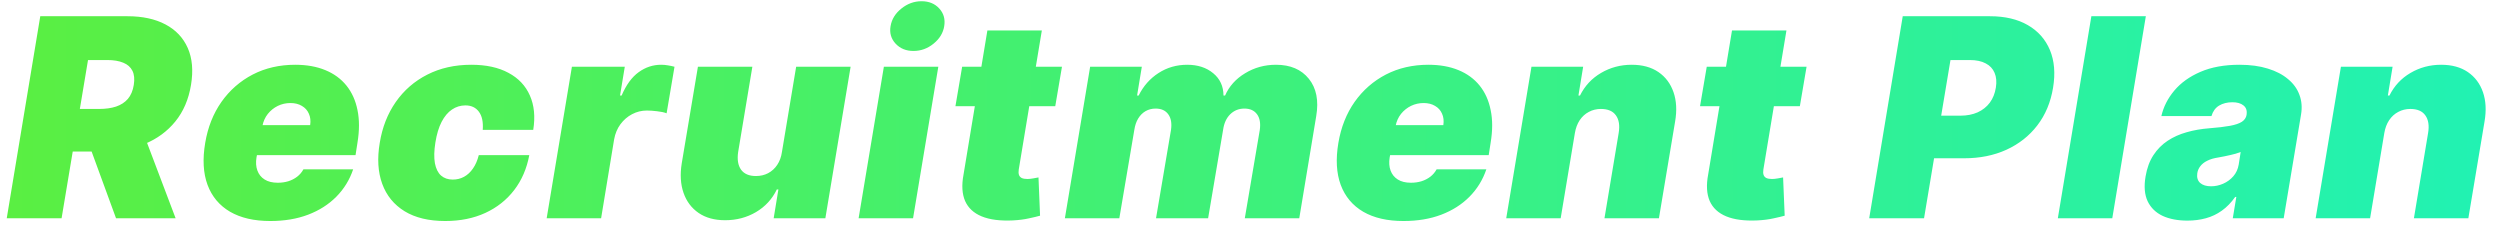 <svg width="126" height="12" viewBox="0 0 126 12" fill="none" xmlns="http://www.w3.org/2000/svg">
<path d="M0.34 11L2.03 0.818H6.425C7.181 0.818 7.819 0.956 8.339 1.231C8.859 1.506 9.234 1.902 9.463 2.419C9.691 2.936 9.746 3.556 9.627 4.278C9.507 5.008 9.244 5.622 8.836 6.123C8.432 6.62 7.917 6.998 7.29 7.256C6.667 7.512 5.968 7.639 5.192 7.639H2.567L2.925 5.491H4.993C5.318 5.491 5.603 5.452 5.848 5.372C6.094 5.289 6.292 5.16 6.445 4.984C6.597 4.805 6.697 4.57 6.743 4.278C6.79 3.987 6.766 3.75 6.674 3.567C6.581 3.382 6.427 3.246 6.211 3.16C5.996 3.07 5.729 3.026 5.411 3.026H4.436L3.104 11H0.34ZM7.081 6.327L8.851 11H5.848L4.138 6.327H7.081ZM13.623 11.139C12.808 11.139 12.132 10.983 11.595 10.672C11.058 10.357 10.68 9.906 10.461 9.32C10.242 8.73 10.203 8.024 10.342 7.202C10.474 6.413 10.748 5.723 11.162 5.134C11.58 4.544 12.105 4.085 12.738 3.756C13.374 3.428 14.087 3.264 14.876 3.264C15.453 3.264 15.958 3.354 16.392 3.533C16.83 3.712 17.186 3.972 17.461 4.313C17.736 4.655 17.922 5.067 18.018 5.551C18.117 6.032 18.117 6.575 18.018 7.182L17.919 7.818H11.097L11.336 6.307H15.632C15.665 6.088 15.643 5.896 15.567 5.73C15.494 5.561 15.376 5.43 15.214 5.337C15.055 5.241 14.863 5.193 14.637 5.193C14.412 5.193 14.2 5.241 14.001 5.337C13.805 5.433 13.638 5.568 13.499 5.74C13.363 5.912 13.272 6.115 13.225 6.347L12.927 7.938C12.887 8.183 12.902 8.402 12.972 8.594C13.041 8.786 13.162 8.937 13.335 9.046C13.507 9.156 13.729 9.21 14.001 9.21C14.187 9.21 14.362 9.185 14.528 9.136C14.697 9.083 14.846 9.006 14.975 8.907C15.108 8.804 15.214 8.68 15.293 8.534H17.799C17.62 9.064 17.337 9.525 16.949 9.916C16.564 10.304 16.091 10.606 15.527 10.821C14.967 11.033 14.332 11.139 13.623 11.139ZM22.441 11.139C21.612 11.139 20.929 10.975 20.392 10.647C19.855 10.316 19.479 9.855 19.264 9.265C19.048 8.672 19.007 7.984 19.139 7.202C19.265 6.42 19.534 5.733 19.945 5.143C20.359 4.55 20.889 4.089 21.536 3.761C22.185 3.43 22.924 3.264 23.753 3.264C24.502 3.264 25.127 3.4 25.627 3.672C26.131 3.94 26.491 4.322 26.706 4.815C26.925 5.306 26.981 5.883 26.875 6.545H24.33C24.36 6.148 24.295 5.843 24.136 5.631C23.98 5.419 23.753 5.312 23.455 5.312C23.209 5.312 22.984 5.382 22.779 5.521C22.576 5.657 22.402 5.864 22.256 6.143C22.114 6.418 22.01 6.764 21.943 7.182C21.877 7.599 21.869 7.947 21.919 8.226C21.971 8.501 22.074 8.708 22.227 8.847C22.383 8.983 22.58 9.051 22.818 9.051C23.024 9.051 23.213 9.005 23.385 8.912C23.561 8.816 23.712 8.677 23.837 8.494C23.967 8.309 24.064 8.083 24.131 7.818H26.676C26.55 8.494 26.297 9.081 25.916 9.578C25.535 10.075 25.049 10.46 24.459 10.732C23.869 11.003 23.196 11.139 22.441 11.139ZM27.552 11L28.824 3.364H31.489L31.25 4.815H31.33C31.559 4.278 31.845 3.886 32.19 3.637C32.535 3.388 32.911 3.264 33.319 3.264C33.438 3.264 33.552 3.274 33.662 3.294C33.774 3.311 33.885 3.334 33.995 3.364L33.597 5.71C33.468 5.661 33.307 5.626 33.115 5.606C32.923 5.583 32.752 5.571 32.603 5.571C32.338 5.571 32.089 5.632 31.857 5.755C31.628 5.874 31.433 6.043 31.27 6.262C31.111 6.478 31.005 6.731 30.952 7.023L30.296 11H27.552ZM39.41 7.659L40.126 3.364H42.871L41.598 11H38.993L39.231 9.548H39.152C38.917 10.036 38.565 10.417 38.098 10.692C37.634 10.963 37.117 11.099 36.547 11.099C36.013 11.099 35.567 10.977 35.209 10.732C34.852 10.486 34.598 10.148 34.449 9.717C34.3 9.286 34.27 8.793 34.359 8.236L35.175 3.364H37.919L37.203 7.659C37.147 8.037 37.195 8.334 37.347 8.549C37.503 8.764 37.753 8.872 38.098 8.872C38.327 8.872 38.532 8.824 38.714 8.728C38.9 8.629 39.053 8.489 39.172 8.31C39.294 8.128 39.374 7.911 39.41 7.659ZM43.274 11L44.547 3.364H47.291L46.018 11H43.274ZM46.038 2.568C45.667 2.568 45.367 2.446 45.138 2.2C44.909 1.952 44.825 1.657 44.885 1.315C44.944 0.967 45.127 0.672 45.431 0.43C45.736 0.185 46.074 0.062 46.446 0.062C46.82 0.062 47.118 0.185 47.34 0.43C47.563 0.672 47.645 0.967 47.589 1.315C47.536 1.657 47.357 1.952 47.052 2.2C46.751 2.446 46.413 2.568 46.038 2.568ZM53.523 3.364L53.185 5.352H48.154L48.492 3.364H53.523ZM49.764 1.534H52.509L51.345 8.544C51.329 8.65 51.332 8.74 51.355 8.812C51.379 8.882 51.425 8.935 51.495 8.972C51.568 9.005 51.664 9.021 51.783 9.021C51.862 9.021 51.96 9.011 52.076 8.991C52.192 8.968 52.28 8.952 52.34 8.942L52.419 10.871C52.28 10.911 52.093 10.955 51.858 11.005C51.626 11.058 51.355 11.093 51.047 11.109C50.404 11.139 49.88 11.071 49.476 10.905C49.075 10.74 48.797 10.481 48.641 10.13C48.488 9.775 48.462 9.333 48.561 8.803L49.764 1.534ZM53.67 11L54.943 3.364H57.548L57.309 4.815H57.389C57.624 4.338 57.957 3.96 58.388 3.682C58.819 3.403 59.301 3.264 59.835 3.264C60.368 3.264 60.806 3.407 61.147 3.692C61.489 3.973 61.661 4.348 61.664 4.815H61.744C61.949 4.348 62.286 3.973 62.753 3.692C63.22 3.407 63.739 3.264 64.309 3.264C65.035 3.264 65.587 3.5 65.965 3.97C66.346 4.441 66.47 5.067 66.338 5.849L65.483 11H62.738L63.494 6.545C63.54 6.211 63.494 5.949 63.355 5.76C63.215 5.568 63.003 5.472 62.718 5.472C62.437 5.472 62.198 5.568 62.002 5.76C61.81 5.949 61.691 6.211 61.644 6.545L60.889 11H58.264L59.019 6.545C59.066 6.211 59.019 5.949 58.88 5.76C58.741 5.568 58.529 5.472 58.244 5.472C58.058 5.472 57.889 5.515 57.737 5.601C57.588 5.687 57.463 5.811 57.364 5.974C57.268 6.133 57.203 6.323 57.17 6.545L56.414 11H53.67ZM70.735 11.139C69.92 11.139 69.244 10.983 68.707 10.672C68.17 10.357 67.792 9.906 67.573 9.32C67.355 8.73 67.315 8.024 67.454 7.202C67.587 6.413 67.86 5.723 68.274 5.134C68.692 4.544 69.217 4.085 69.85 3.756C70.487 3.428 71.199 3.264 71.988 3.264C72.565 3.264 73.07 3.354 73.504 3.533C73.942 3.712 74.298 3.972 74.573 4.313C74.849 4.655 75.034 5.067 75.13 5.551C75.23 6.032 75.23 6.575 75.13 7.182L75.031 7.818H68.21L68.448 6.307H72.744C72.777 6.088 72.755 5.896 72.679 5.73C72.606 5.561 72.489 5.43 72.326 5.337C72.167 5.241 71.975 5.193 71.75 5.193C71.524 5.193 71.312 5.241 71.113 5.337C70.918 5.433 70.75 5.568 70.611 5.74C70.475 5.912 70.384 6.115 70.338 6.347L70.039 7.938C70 8.183 70.014 8.402 70.084 8.594C70.154 8.786 70.275 8.937 70.447 9.046C70.619 9.156 70.841 9.21 71.113 9.21C71.299 9.21 71.475 9.185 71.64 9.136C71.809 9.083 71.958 9.006 72.088 8.907C72.22 8.804 72.326 8.68 72.406 8.534H74.912C74.733 9.064 74.449 9.525 74.061 9.916C73.677 10.304 73.203 10.606 72.639 10.821C72.079 11.033 71.445 11.139 70.735 11.139ZM79.374 6.705L78.658 11H75.914L77.186 3.364H79.791L79.553 4.815H79.632C79.874 4.328 80.227 3.949 80.691 3.677C81.159 3.402 81.674 3.264 82.237 3.264C82.778 3.264 83.227 3.387 83.585 3.632C83.943 3.877 84.196 4.215 84.345 4.646C84.495 5.077 84.521 5.571 84.425 6.128L83.61 11H80.865L81.581 6.705C81.644 6.327 81.598 6.03 81.442 5.815C81.29 5.599 81.038 5.491 80.686 5.491C80.464 5.491 80.26 5.541 80.075 5.641C79.892 5.737 79.74 5.876 79.617 6.058C79.498 6.237 79.417 6.453 79.374 6.705ZM91.051 3.364L90.713 5.352H85.682L86.02 3.364H91.051ZM87.293 1.534H90.037L88.874 8.544C88.857 8.65 88.86 8.74 88.884 8.812C88.907 8.882 88.953 8.935 89.023 8.972C89.096 9.005 89.192 9.021 89.311 9.021C89.391 9.021 89.489 9.011 89.605 8.991C89.721 8.968 89.808 8.952 89.868 8.942L89.948 10.871C89.808 10.911 89.621 10.955 89.386 11.005C89.154 11.058 88.884 11.093 88.575 11.109C87.932 11.139 87.409 11.071 87.004 10.905C86.603 10.74 86.325 10.481 86.169 10.13C86.017 9.775 85.99 9.333 86.09 8.803L87.293 1.534ZM94.208 11L95.898 0.818H100.293C101.049 0.818 101.685 0.967 102.202 1.266C102.719 1.564 103.09 1.983 103.316 2.523C103.541 3.064 103.594 3.695 103.475 4.418C103.355 5.153 103.09 5.788 102.679 6.322C102.272 6.852 101.751 7.261 101.118 7.55C100.488 7.835 99.782 7.977 99 7.977H96.375L96.733 5.83H98.801C99.133 5.83 99.424 5.773 99.676 5.661C99.928 5.545 100.132 5.382 100.288 5.173C100.444 4.961 100.545 4.709 100.591 4.418C100.638 4.126 100.616 3.877 100.527 3.672C100.44 3.463 100.291 3.304 100.079 3.195C99.87 3.082 99.603 3.026 99.279 3.026H98.304L96.972 11H94.208ZM108.15 0.818L106.459 11H103.715L105.405 0.818H108.15ZM110.245 11.119C109.762 11.119 109.346 11.04 108.998 10.881C108.653 10.718 108.401 10.473 108.242 10.145C108.086 9.813 108.051 9.396 108.137 8.892C108.207 8.474 108.338 8.118 108.53 7.823C108.722 7.528 108.961 7.286 109.246 7.097C109.531 6.908 109.851 6.764 110.206 6.665C110.564 6.562 110.941 6.496 111.339 6.466C111.77 6.433 112.12 6.391 112.388 6.342C112.657 6.292 112.857 6.224 112.99 6.138C113.122 6.052 113.202 5.936 113.228 5.79V5.77C113.258 5.571 113.205 5.419 113.069 5.312C112.937 5.206 112.751 5.153 112.512 5.153C112.254 5.153 112.03 5.21 111.841 5.322C111.656 5.435 111.528 5.611 111.458 5.849H108.933C109.039 5.385 109.256 4.958 109.584 4.567C109.916 4.172 110.355 3.857 110.902 3.622C111.452 3.384 112.108 3.264 112.87 3.264C113.414 3.264 113.891 3.329 114.302 3.458C114.713 3.584 115.053 3.761 115.321 3.99C115.593 4.215 115.784 4.481 115.893 4.786C116.006 5.087 116.032 5.415 115.973 5.77L115.098 11H112.532L112.711 9.926H112.652C112.453 10.211 112.229 10.441 111.981 10.617C111.735 10.793 111.467 10.921 111.175 11C110.887 11.079 110.577 11.119 110.245 11.119ZM111.439 9.389C111.644 9.389 111.846 9.346 112.045 9.26C112.244 9.174 112.415 9.049 112.557 8.887C112.7 8.725 112.791 8.527 112.831 8.295L112.93 7.659C112.857 7.689 112.776 7.717 112.686 7.744C112.6 7.767 112.509 7.79 112.413 7.813C112.32 7.836 112.221 7.858 112.115 7.878C112.012 7.898 111.906 7.918 111.797 7.938C111.578 7.971 111.394 8.025 111.245 8.102C111.096 8.174 110.98 8.266 110.897 8.375C110.814 8.481 110.762 8.6 110.743 8.733C110.713 8.942 110.761 9.104 110.887 9.22C111.016 9.333 111.2 9.389 111.439 9.389ZM120.169 6.705L119.453 11H116.709L117.982 3.364H120.587L120.348 4.815H120.428C120.67 4.328 121.023 3.949 121.487 3.677C121.954 3.402 122.469 3.264 123.033 3.264C123.573 3.264 124.022 3.387 124.38 3.632C124.738 3.877 124.992 4.215 125.141 4.646C125.29 5.077 125.316 5.571 125.22 6.128L124.405 11H121.661L122.376 6.705C122.439 6.327 122.393 6.03 122.237 5.815C122.085 5.599 121.833 5.491 121.482 5.491C121.26 5.491 121.056 5.541 120.87 5.641C120.688 5.737 120.535 5.876 120.413 6.058C120.293 6.237 120.212 6.453 120.169 6.705Z" fill="url(#paint0_linear_1087_196)"/>
<defs>
<linearGradient id="paint0_linear_1087_196" x1="0" y1="6" x2="126" y2="6" gradientUnits="userSpaceOnUse">
<stop stop-color="#5AEF42"/>
<stop offset="1" stop-color="#21F2B3"/>
</linearGradient>
</defs>
</svg>
